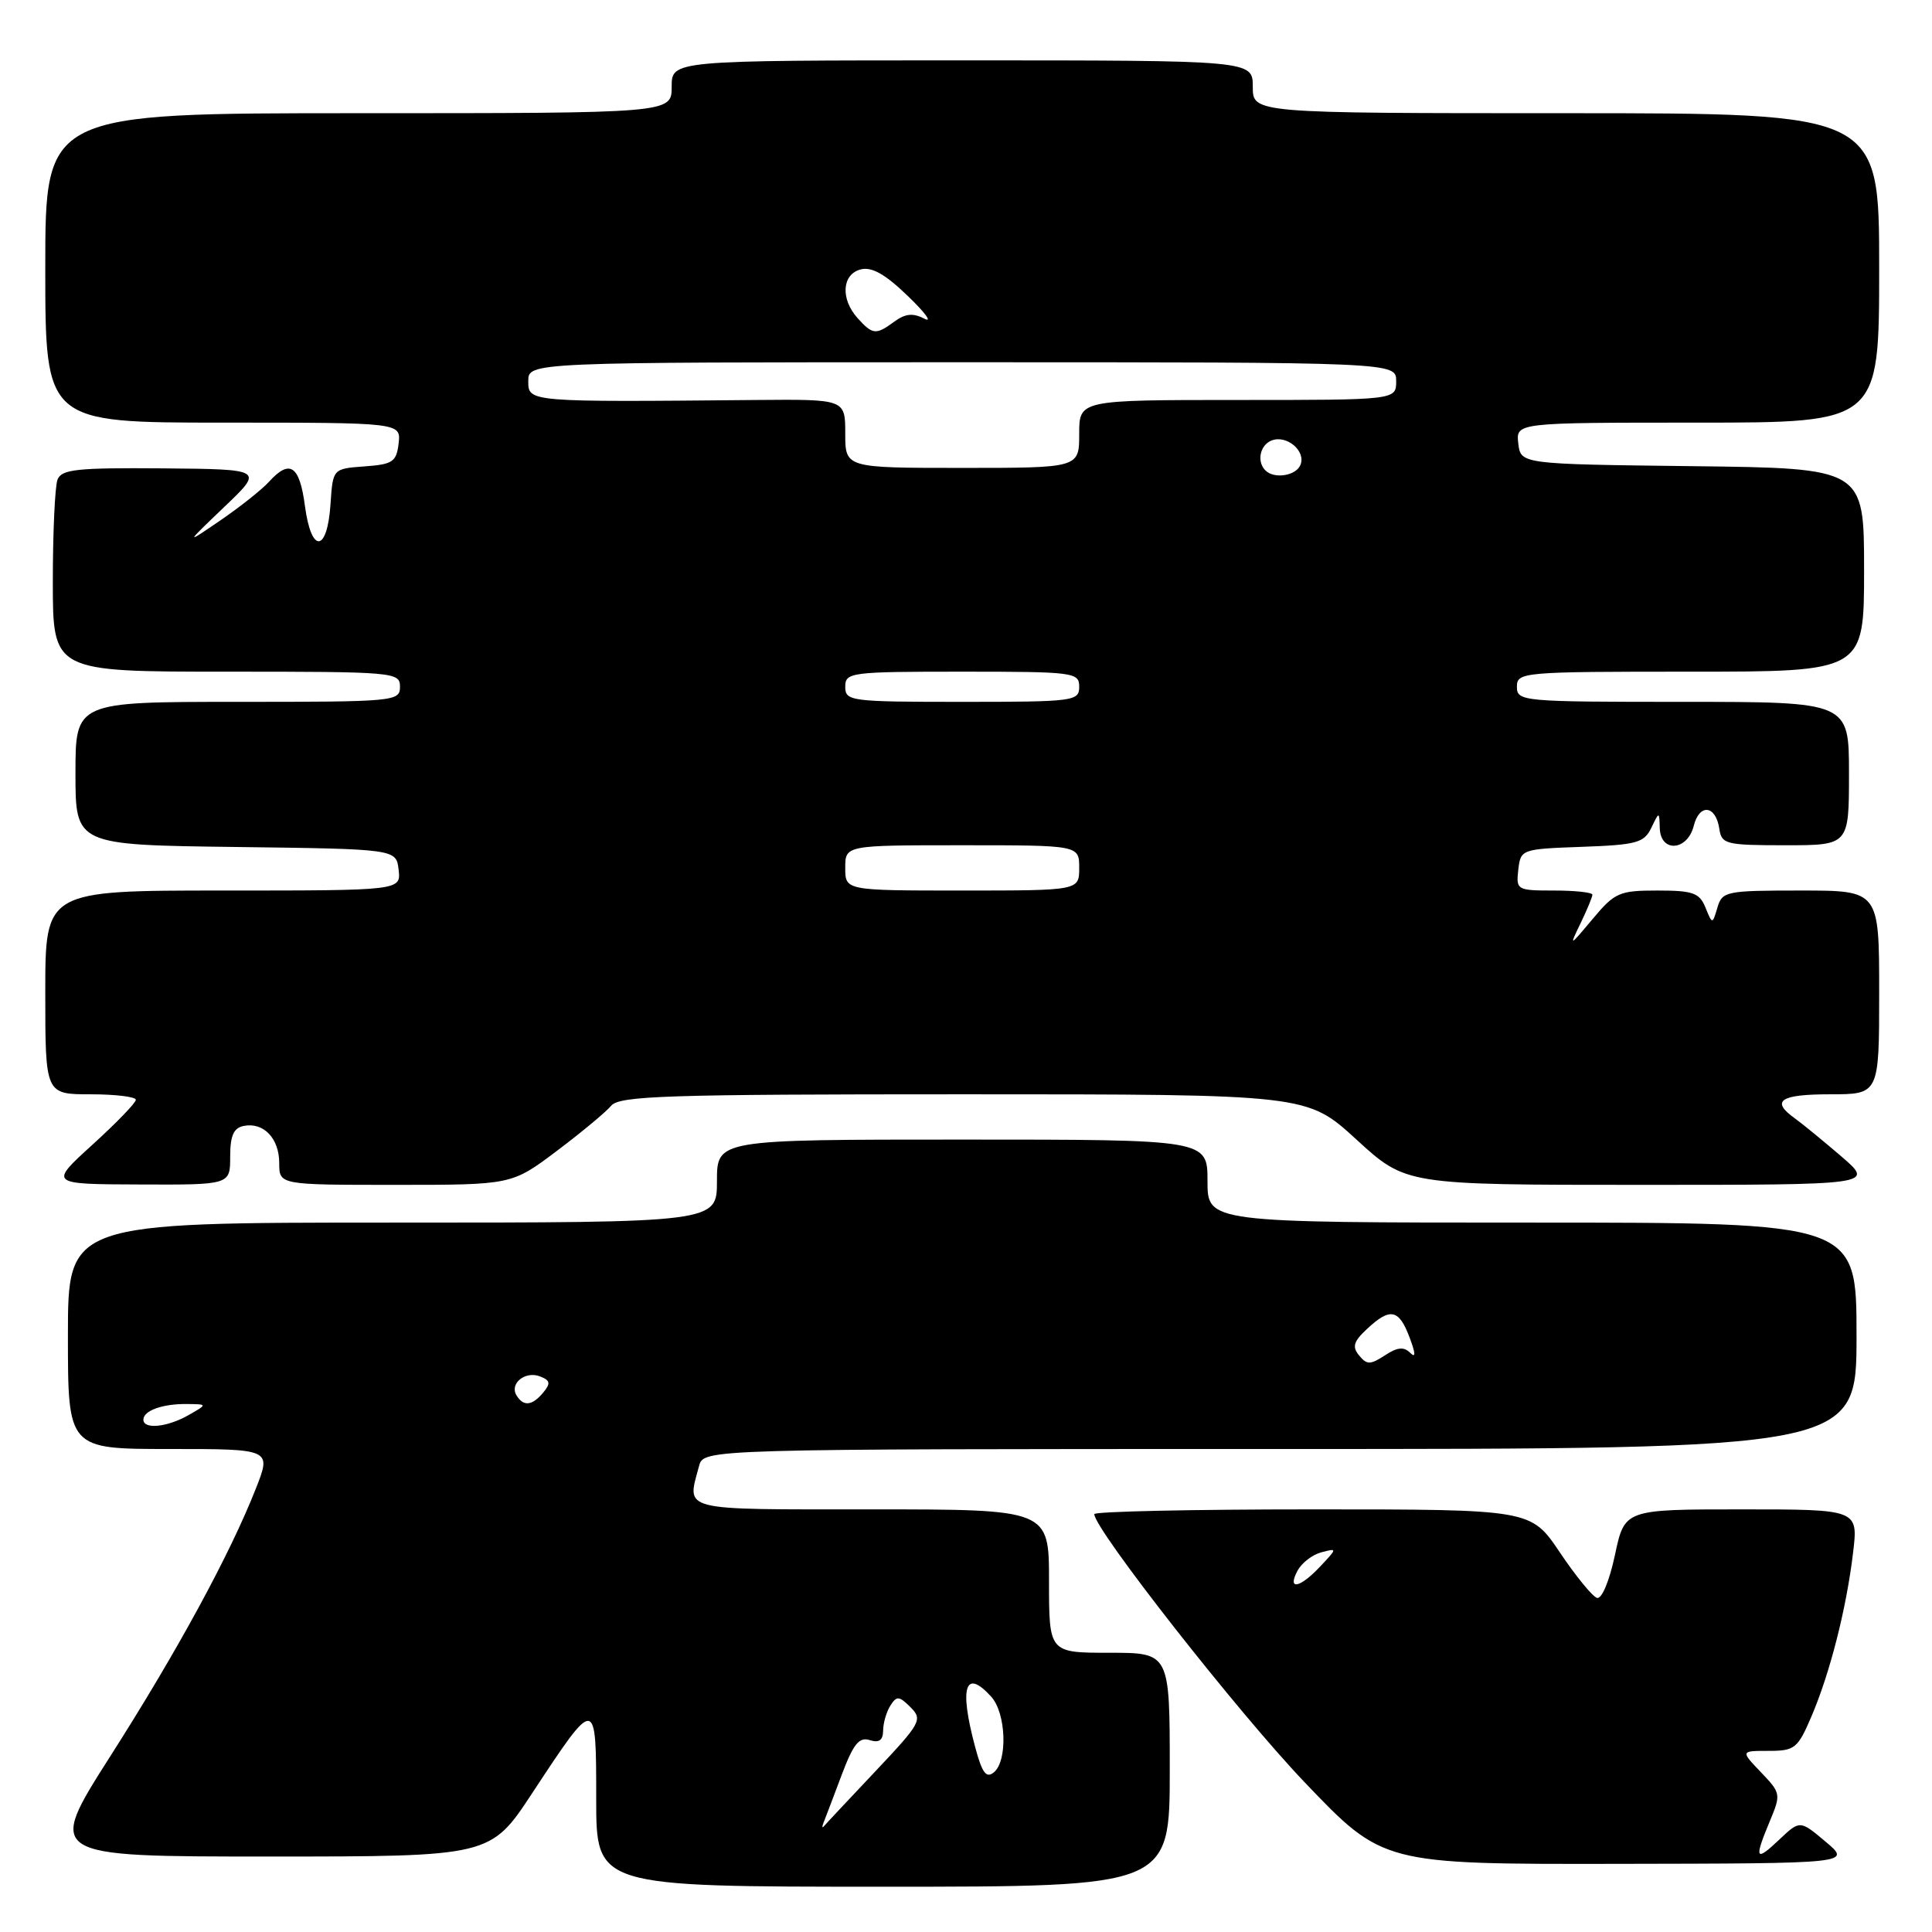 <?xml version="1.0" encoding="UTF-8" standalone="no"?>
<!DOCTYPE svg PUBLIC "-//W3C//DTD SVG 1.1//EN" "http://www.w3.org/Graphics/SVG/1.1/DTD/svg11.dtd" >
<svg xmlns="http://www.w3.org/2000/svg" xmlns:xlink="http://www.w3.org/1999/xlink" version="1.1" viewBox="0 0 256 256">
 <g >
 <path fill="currentColor"
d=" M 155.00 234.50 C 155.00 219.00 155.00 219.00 147.00 219.00 C 139.00 219.00 139.00 219.00 139.00 209.50 C 139.00 200.00 139.00 200.00 115.50 200.00 C 89.79 200.00 91.01 200.31 92.63 194.25 C 93.23 192.00 93.23 192.00 169.62 192.00 C 246.00 192.00 246.00 192.00 246.00 177.00 C 246.00 162.00 246.00 162.00 203.00 162.00 C 160.00 162.00 160.00 162.00 160.00 156.50 C 160.00 151.00 160.00 151.00 127.50 151.00 C 95.00 151.00 95.00 151.00 95.00 156.50 C 95.00 162.00 95.00 162.00 52.00 162.00 C 9.00 162.00 9.00 162.00 9.00 177.00 C 9.00 192.00 9.00 192.00 22.49 192.00 C 35.97 192.00 35.97 192.00 33.90 197.25 C 30.46 205.98 23.51 218.77 14.59 232.75 C 6.15 246.00 6.15 246.00 35.57 246.00 C 64.99 246.00 64.99 246.00 70.52 237.60 C 79.01 224.71 79.00 224.71 79.00 238.38 C 79.00 250.00 79.00 250.00 117.00 250.00 C 155.00 250.00 155.00 250.00 155.00 234.50 Z  M 241.91 244.04 C 238.50 241.17 238.50 241.17 235.75 243.77 C 232.60 246.76 232.40 246.37 234.52 241.29 C 236.00 237.75 235.97 237.58 233.33 234.83 C 230.63 232.00 230.63 232.00 234.35 232.00 C 237.81 232.00 238.21 231.69 240.02 227.45 C 242.48 221.70 244.66 213.15 245.54 205.75 C 246.23 200.00 246.23 200.00 230.75 200.00 C 215.27 200.00 215.27 200.00 213.99 206.04 C 213.25 209.51 212.24 211.92 211.61 211.73 C 211.00 211.54 208.78 208.82 206.68 205.69 C 202.85 200.00 202.85 200.00 173.93 200.00 C 158.02 200.00 145.00 200.28 145.00 200.63 C 145.00 202.63 164.08 226.96 172.87 236.16 C 183.24 247.02 183.24 247.02 214.28 246.97 C 245.33 246.92 245.33 246.92 241.91 244.04 Z  M 30.50 153.27 C 30.50 150.48 30.95 149.46 32.30 149.19 C 34.93 148.67 37.00 150.84 37.00 154.12 C 37.00 157.00 37.00 157.00 52.40 157.00 C 67.80 157.00 67.80 157.00 73.76 152.52 C 77.04 150.05 80.29 147.35 80.98 146.52 C 82.08 145.20 88.26 145.00 127.72 145.00 C 173.19 145.00 173.19 145.00 179.74 151.00 C 186.29 157.00 186.29 157.00 217.32 157.00 C 248.36 157.00 248.36 157.00 244.01 153.25 C 241.61 151.19 238.83 148.91 237.83 148.19 C 234.58 145.87 235.86 145.00 242.50 145.00 C 249.00 145.00 249.00 145.00 249.00 131.50 C 249.00 118.00 249.00 118.00 238.62 118.00 C 228.71 118.00 228.20 118.10 227.57 120.25 C 226.90 122.50 226.90 122.50 225.98 120.25 C 225.19 118.31 224.33 118.00 219.63 118.00 C 214.57 118.00 213.97 118.26 211.05 121.75 C 207.91 125.49 207.91 125.49 209.45 122.30 C 210.30 120.54 211.00 118.85 211.00 118.55 C 211.00 118.25 208.72 118.00 205.93 118.00 C 201.00 118.00 200.88 117.93 201.18 115.25 C 201.50 112.53 201.59 112.50 209.61 112.21 C 216.85 111.95 217.84 111.68 218.80 109.71 C 219.86 107.50 219.86 107.50 219.93 109.75 C 220.03 113.01 223.59 112.76 224.43 109.43 C 225.18 106.43 227.36 106.68 227.82 109.83 C 228.12 111.86 228.68 112.00 236.57 112.00 C 245.00 112.00 245.00 112.00 245.00 102.50 C 245.00 93.00 245.00 93.00 223.00 93.00 C 201.67 93.00 201.00 92.94 201.00 91.00 C 201.00 89.06 201.67 89.00 224.00 89.00 C 247.00 89.00 247.00 89.00 247.00 75.52 C 247.00 62.04 247.00 62.04 224.25 61.77 C 201.50 61.50 201.50 61.50 201.18 58.75 C 200.87 56.00 200.87 56.00 224.93 56.00 C 249.00 56.00 249.00 56.00 249.00 35.50 C 249.00 15.00 249.00 15.00 207.50 15.00 C 166.00 15.00 166.00 15.00 166.00 11.50 C 166.00 8.00 166.00 8.00 127.50 8.00 C 89.00 8.00 89.00 8.00 89.00 11.50 C 89.00 15.00 89.00 15.00 47.50 15.00 C 6.00 15.00 6.00 15.00 6.00 35.50 C 6.00 56.00 6.00 56.00 29.57 56.00 C 53.13 56.00 53.13 56.00 52.82 58.75 C 52.53 61.20 52.05 61.53 48.30 61.80 C 44.11 62.11 44.11 62.11 43.80 66.73 C 43.38 73.21 41.26 73.43 40.41 67.07 C 39.70 61.67 38.41 60.79 35.65 63.83 C 34.74 64.84 31.86 67.13 29.25 68.92 C 24.50 72.17 24.50 72.17 29.72 67.17 C 34.95 62.18 34.95 62.18 21.59 62.06 C 10.18 61.97 8.14 62.18 7.62 63.56 C 7.28 64.44 7.00 70.53 7.00 77.08 C 7.00 89.00 7.00 89.00 30.00 89.00 C 52.33 89.00 53.00 89.06 53.00 91.00 C 53.00 92.94 52.33 93.00 31.50 93.00 C 10.00 93.00 10.00 93.00 10.00 102.48 C 10.00 111.96 10.00 111.96 31.25 112.23 C 52.50 112.50 52.50 112.50 52.82 115.25 C 53.13 118.00 53.13 118.00 29.57 118.00 C 6.00 118.00 6.00 118.00 6.00 131.50 C 6.00 145.00 6.00 145.00 12.00 145.00 C 15.30 145.00 18.00 145.33 18.00 145.73 C 18.00 146.13 15.41 148.81 12.25 151.68 C 6.50 156.91 6.50 156.91 18.50 156.95 C 30.50 157.00 30.50 157.00 30.50 153.27 Z  M 109.13 241.50 C 109.35 240.95 110.42 238.14 111.50 235.26 C 113.06 231.10 113.83 230.13 115.23 230.57 C 116.48 230.97 117.00 230.60 117.02 229.32 C 117.02 228.32 117.46 226.82 117.98 226.00 C 118.81 224.69 119.14 224.71 120.65 226.22 C 122.28 227.85 122.03 228.31 115.98 234.72 C 112.46 238.45 109.39 241.72 109.16 242.00 C 108.92 242.28 108.91 242.05 109.13 241.50 Z  M 129.20 231.44 C 127.08 223.52 127.89 221.01 131.35 224.83 C 133.32 227.01 133.54 233.31 131.70 234.84 C 130.68 235.68 130.13 234.94 129.20 231.44 Z  M 19.00 188.11 C 19.00 186.91 21.57 185.99 24.83 186.04 C 27.50 186.07 27.50 186.07 25.00 187.50 C 22.16 189.12 19.00 189.44 19.00 188.11 Z  M 68.45 184.91 C 67.47 183.34 69.58 181.62 71.55 182.38 C 72.91 182.90 72.99 183.30 71.99 184.51 C 70.53 186.27 69.37 186.41 68.45 184.91 Z  M 180.09 179.61 C 179.14 178.46 179.35 177.75 181.14 176.09 C 184.20 173.23 185.36 173.46 186.76 177.18 C 187.59 179.36 187.61 180.01 186.85 179.25 C 186.02 178.42 185.14 178.51 183.51 179.59 C 181.57 180.85 181.13 180.86 180.09 179.61 Z  M 171.93 208.12 C 172.49 207.09 173.90 206.00 175.08 205.69 C 177.21 205.13 177.21 205.15 174.94 207.56 C 172.23 210.45 170.52 210.77 171.93 208.12 Z  M 112.00 115.00 C 112.00 112.00 112.00 112.00 127.50 112.00 C 143.00 112.00 143.00 112.00 143.00 115.00 C 143.00 118.00 143.00 118.00 127.50 118.00 C 112.00 118.00 112.00 118.00 112.00 115.00 Z  M 112.00 91.00 C 112.00 89.09 112.67 89.00 127.50 89.00 C 142.33 89.00 143.00 89.09 143.00 91.00 C 143.00 92.91 142.33 93.00 127.50 93.00 C 112.67 93.00 112.00 92.91 112.00 91.00 Z  M 167.67 62.33 C 166.49 61.15 166.96 58.95 168.51 58.36 C 170.49 57.60 173.04 59.74 172.33 61.57 C 171.77 63.04 168.85 63.52 167.67 62.33 Z  M 112.00 57.45 C 112.00 52.90 112.00 52.90 100.25 53.00 C 69.92 53.28 70.00 53.29 70.00 50.50 C 70.00 48.00 70.00 48.00 127.50 48.00 C 185.00 48.00 185.00 48.00 185.00 50.50 C 185.00 53.00 185.00 53.00 164.00 53.00 C 143.00 53.00 143.00 53.00 143.00 57.50 C 143.00 62.00 143.00 62.00 127.50 62.00 C 112.00 62.00 112.00 62.00 112.00 57.45 Z  M 113.65 42.17 C 111.35 39.63 111.55 36.35 114.04 35.70 C 115.51 35.32 117.29 36.32 120.29 39.22 C 122.61 41.45 123.59 42.80 122.49 42.23 C 120.99 41.45 119.97 41.55 118.54 42.59 C 116.06 44.41 115.64 44.37 113.65 42.17 Z "/>
</g>
</svg>